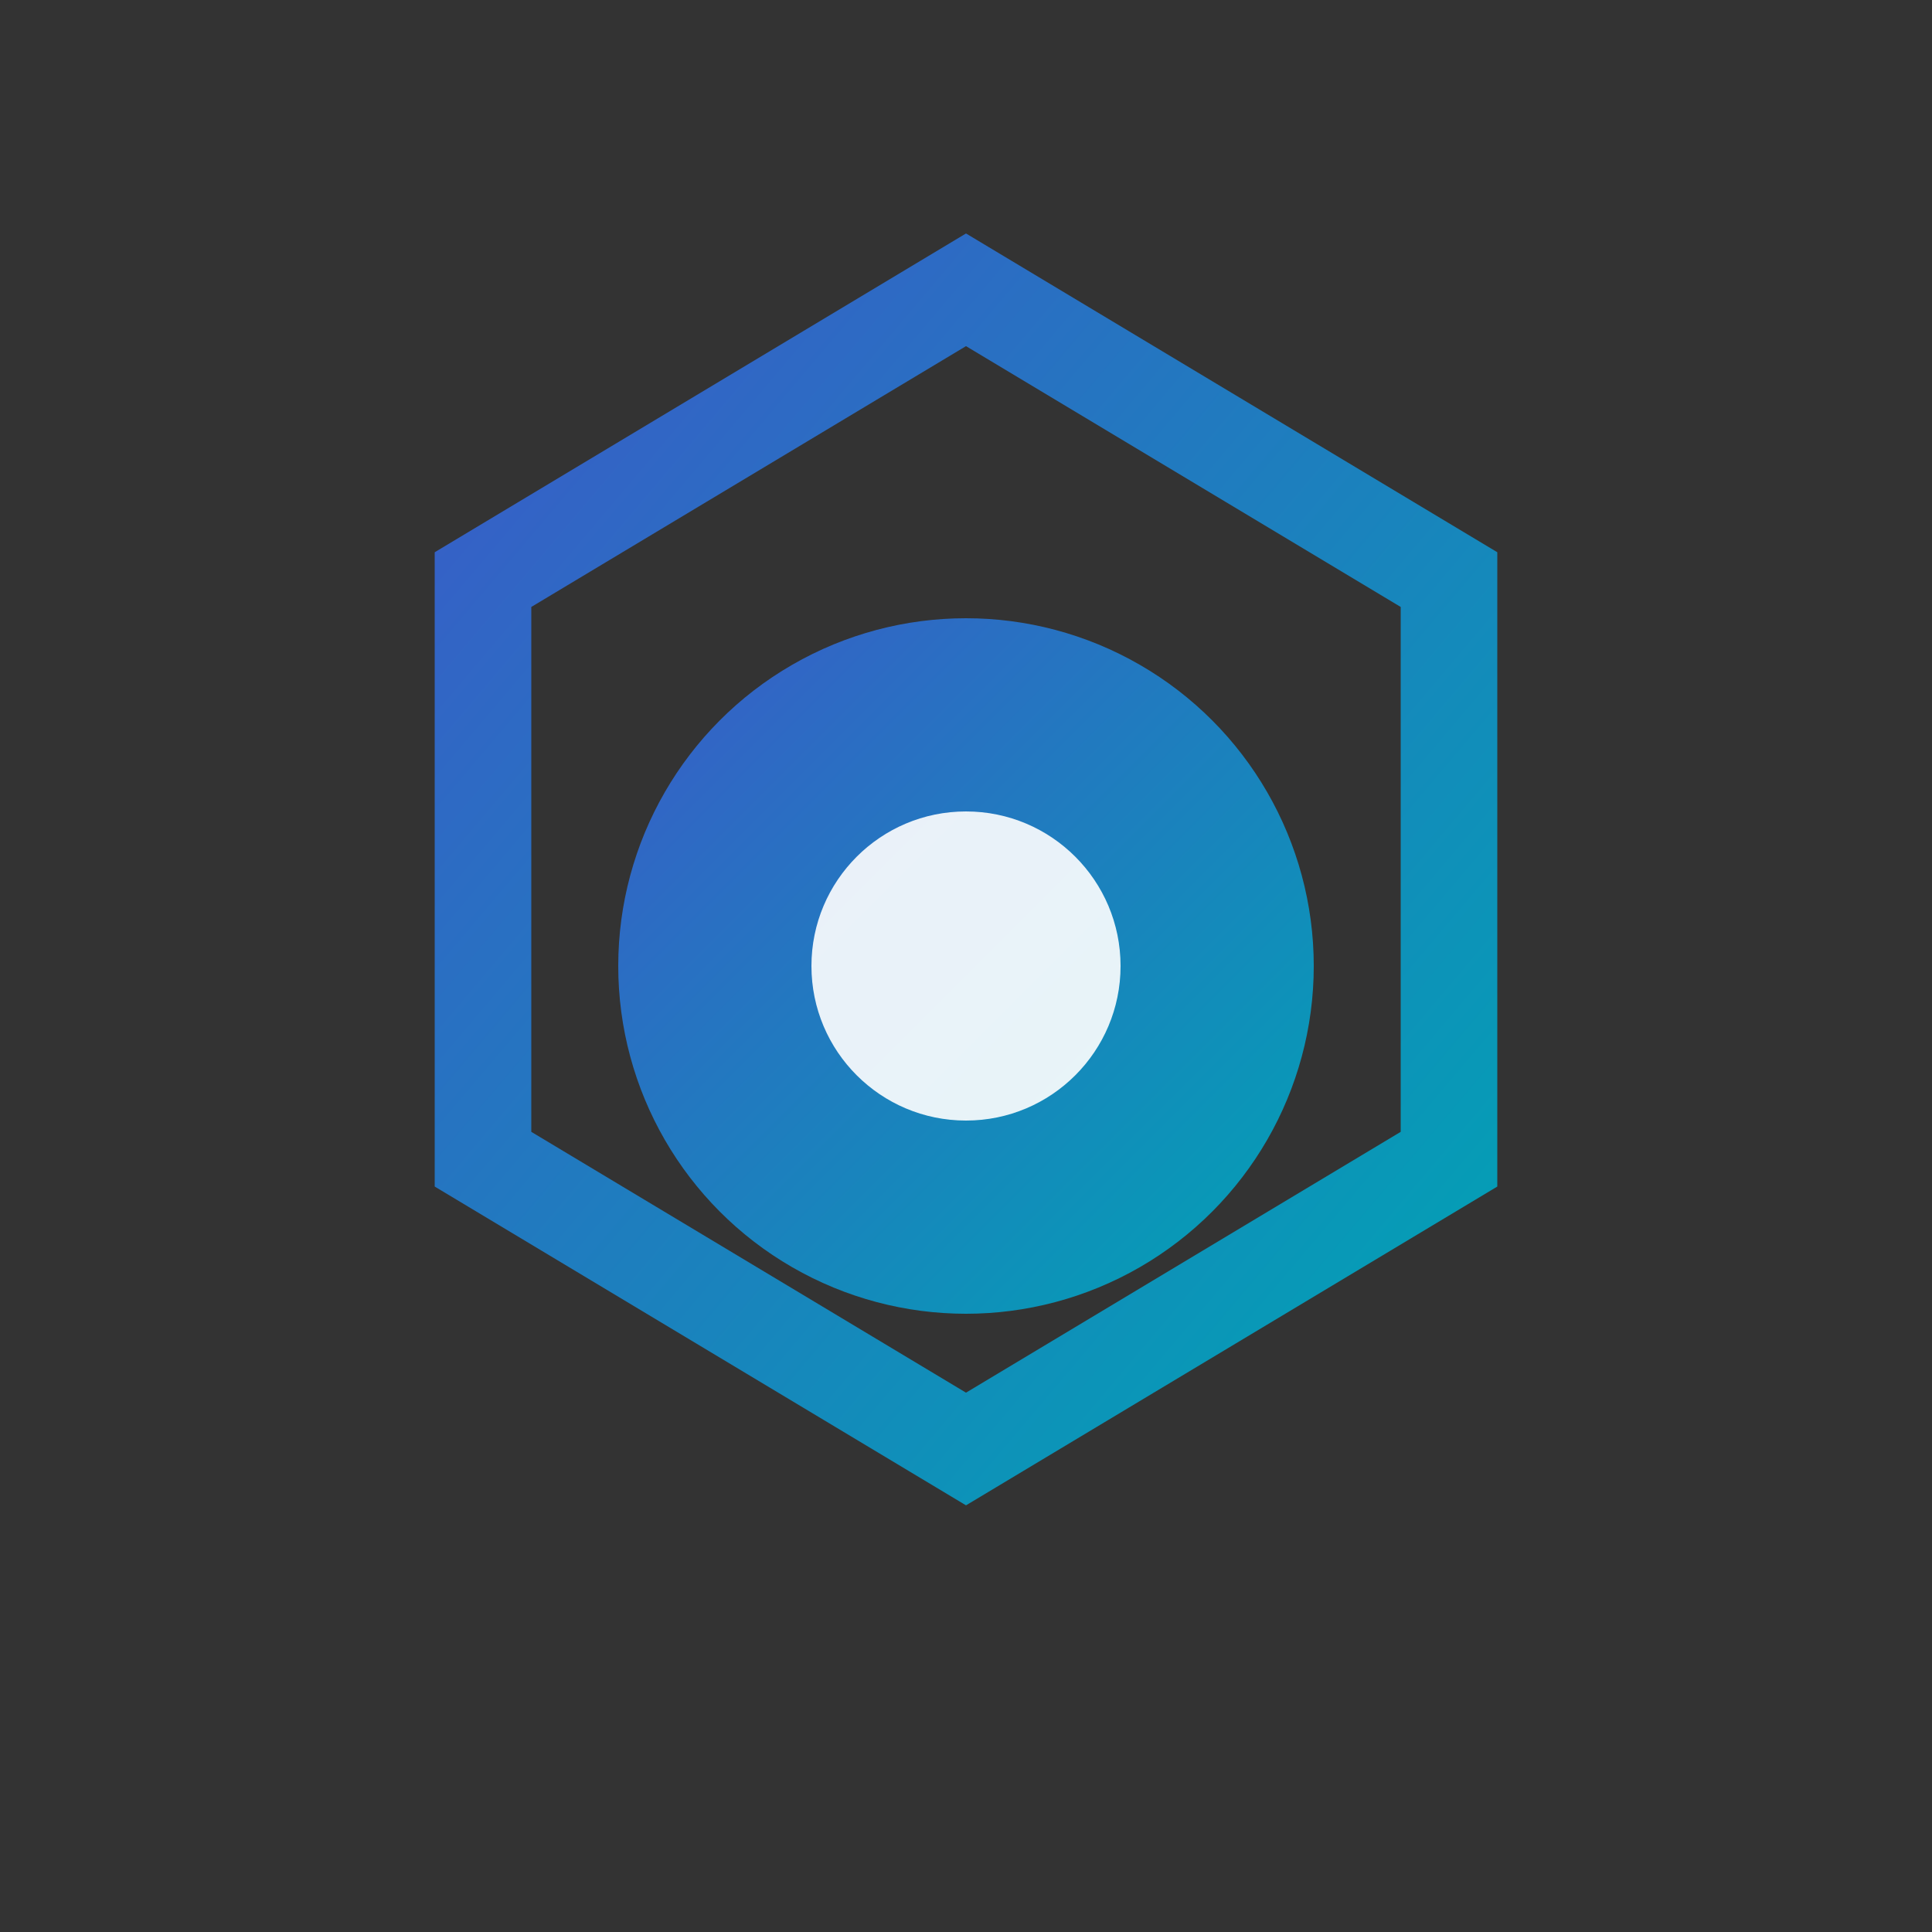 <svg viewBox="0 0 100 100" xmlns="http://www.w3.org/2000/svg">
  <rect x="0" y="0" width="100" height="100" fill="#333333" stroke="none"/>
  <defs>
    <linearGradient id="security-gradient" x1="0%" y1="0%" x2="100%" y2="100%">
      <stop offset="0%" style="stop-color:#3A5BC8;stop-opacity:1" />
      <stop offset="100%" style="stop-color:#00A3B4;stop-opacity:1" />
    </linearGradient>
  </defs>
  
  <!-- Single hexagonal security boundary -->
  <polygon points="50,15 75,30 75,60 50,75 25,60 25,30" fill="none" stroke="url(#security-gradient)" stroke-width="5" />
  
  <!-- Larger, more prominent central protected circle -->
  <circle cx="50" cy="50" r="18" fill="url(#security-gradient)" />
  <circle cx="50" cy="50" r="8" fill="#FFFFFF" opacity="0.9" />
</svg>